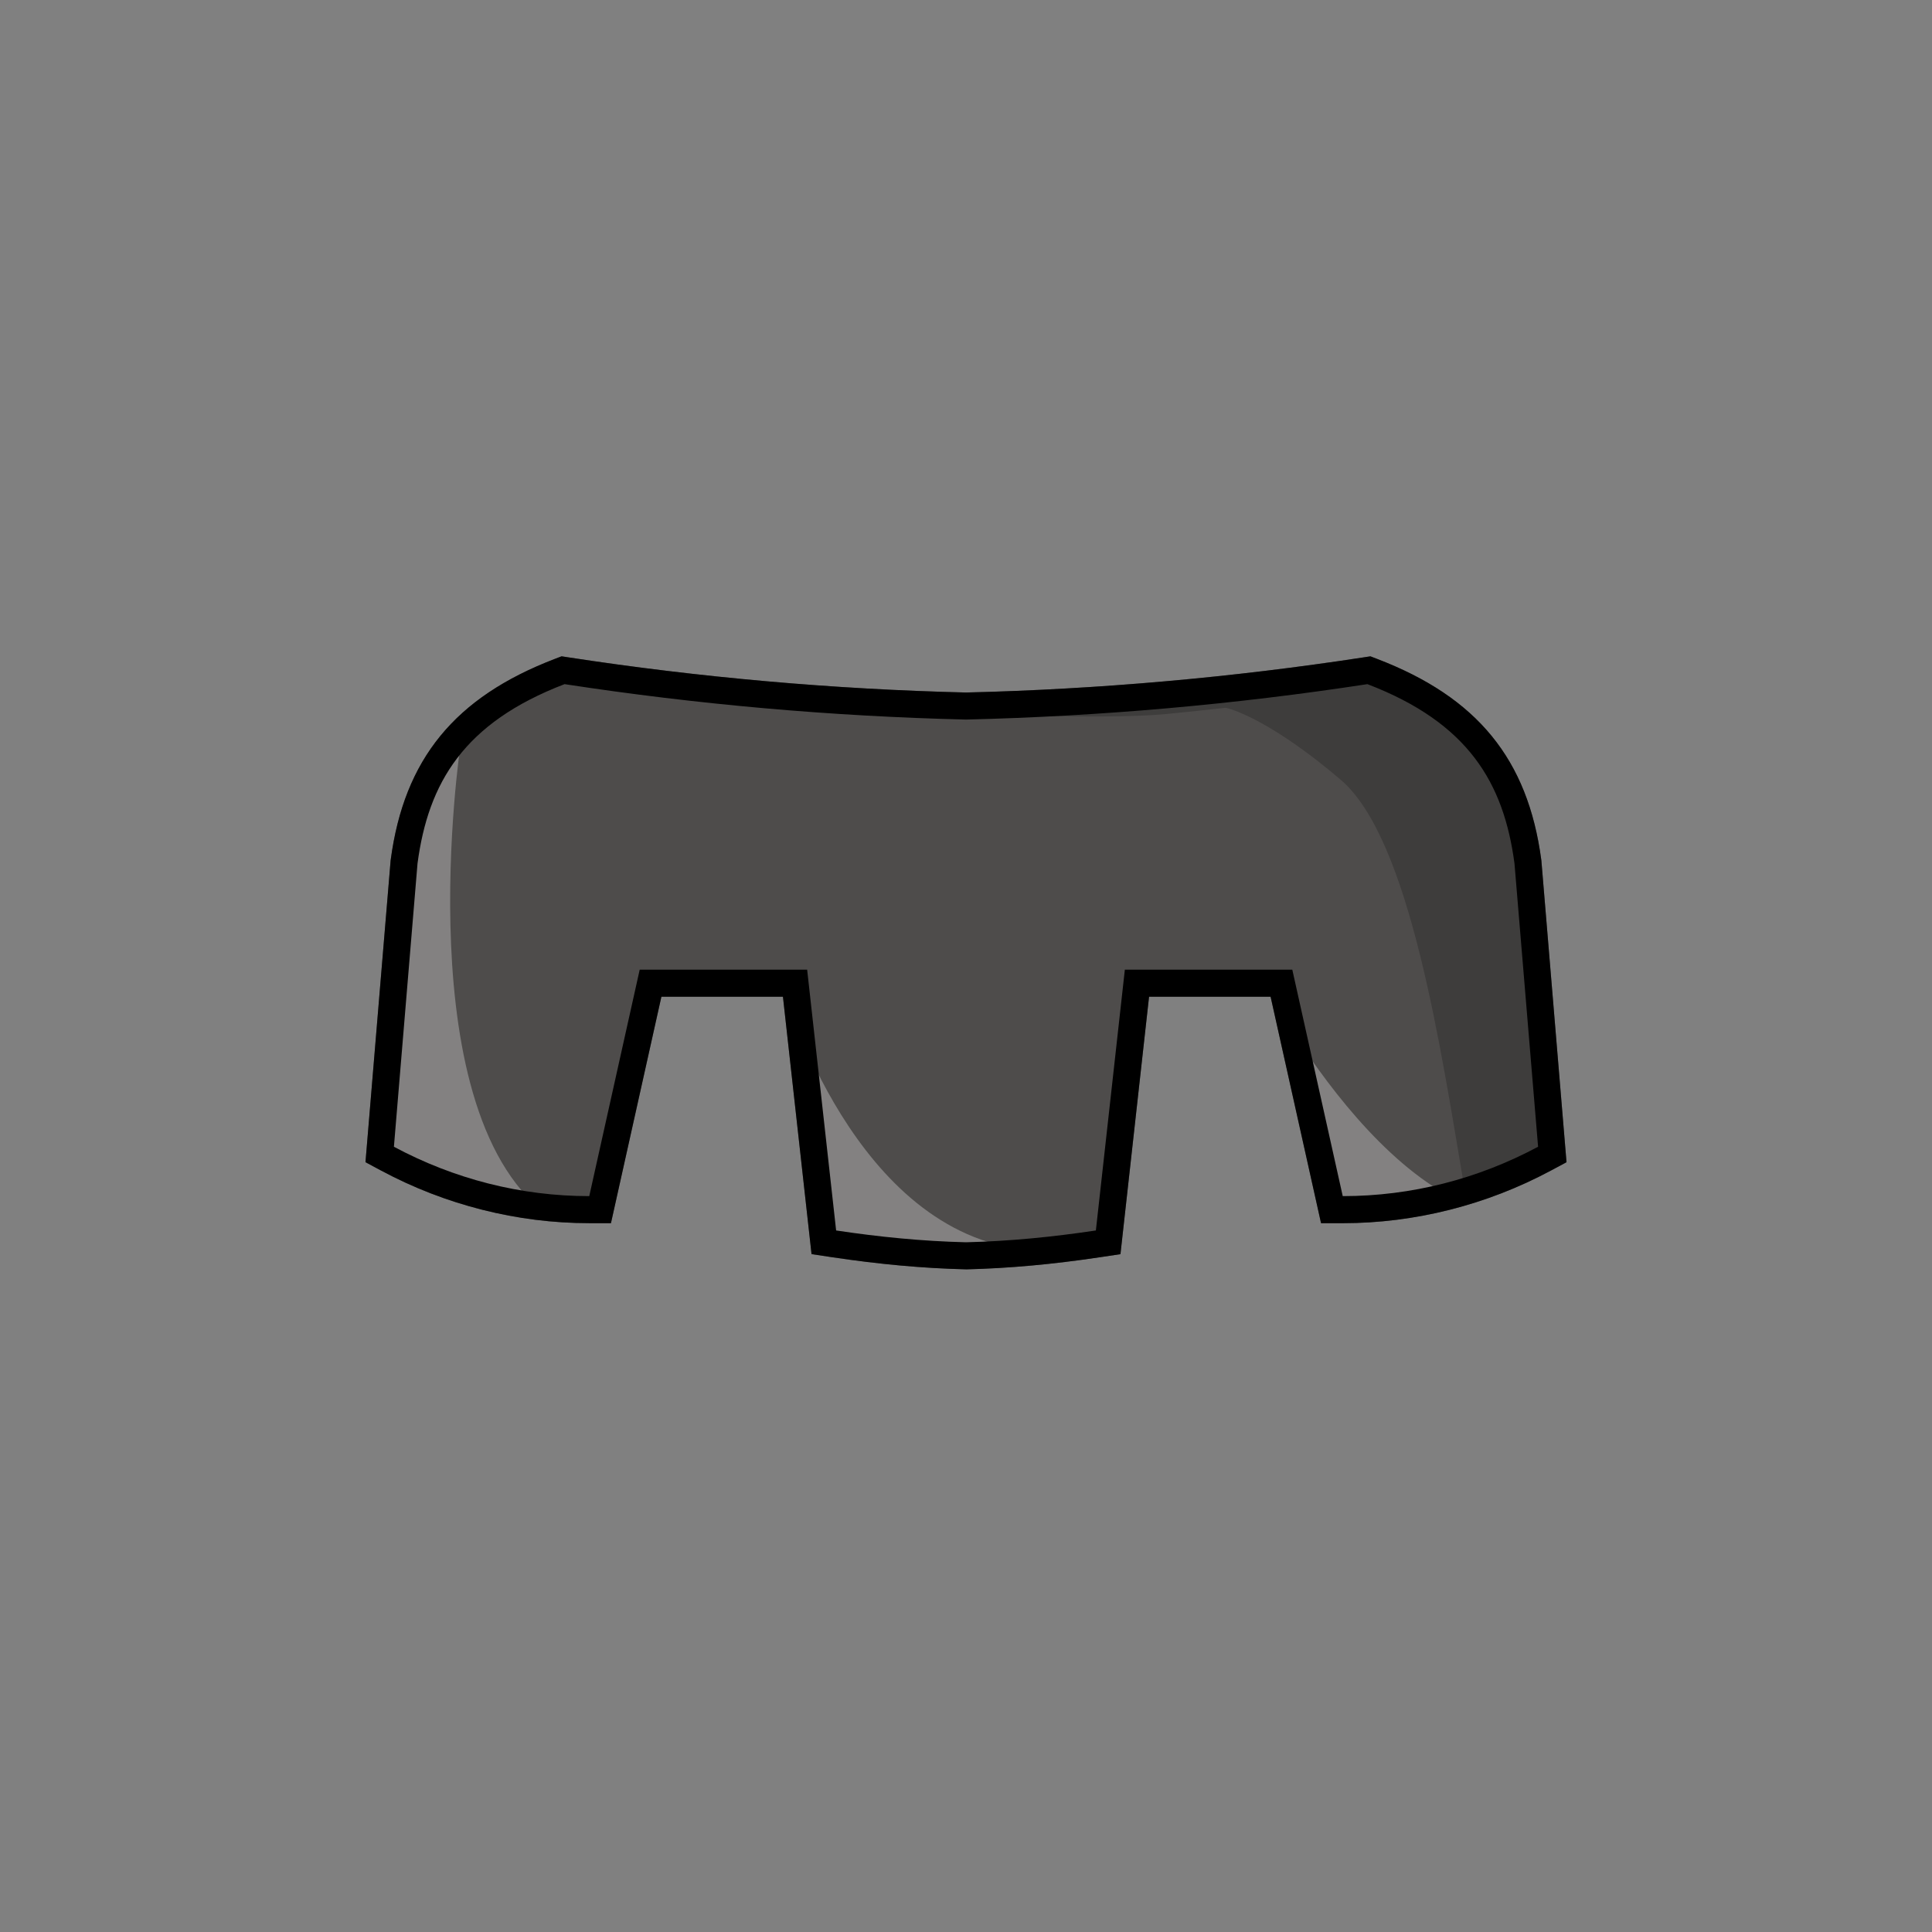 
<svg version="1.1" id="Layer_1" xmlns="http://www.w3.org/2000/svg" xmlns:xlink="http://www.w3.org/1999/xlink" x="0px" y="0px"
   viewBox="0 0 180 180" style="enable-background:new 0 0 180 180;" xml:space="preserve">

<rect x="0" y="0" width="180" height="180" fill="#808080" stroke="none"/>

<g id="Layer_2_3_">
	<g id="Layer_1-2_3_">
		<path fill="#4e4c4b" d="M89.939,118.259c-3.936-0.096-7.996-0.465-12.412-1.127l-1.917-0.288L72.945,92.86H61.621l-4.7,21.1H54.9
			c-6.703,0-13.408-1.694-19.39-4.899l-1.459-0.782l2.343-28.111l0.008-0.062c1.25-9.374,5.967-15.147,15.297-18.72l0.623-0.239
			l0.66,0.101C65.191,63.12,77.646,64.22,90,64.52c12.354-0.299,24.809-1.399,37.018-3.27l0.66-0.101l0.623,0.239
			c9.329,3.573,14.047,9.346,15.296,18.72l0.008,0.062l2.343,28.111l-1.459,0.782c-5.982,3.205-12.687,4.899-19.39,4.899h-2.02
			l-4.7-21.1h-11.324l-2.665,23.985l-1.917,0.288c-4.417,0.662-8.477,1.031-12.412,1.127L90,118.261L89.939,118.259z"/>
		<path opacity="0.3" fill="#FFFFFF" enable-background="new    " d="M51.5,113.54c-13.8-9.3-8.6-44.1-8.6-44.1
			c-8.8,2.8-7.32,38.26-7.32,38.26s6.899,2.923,11.762,4.799L51.5,113.54z"/>
		<path opacity="0.3" fill="#FFFFFF" enable-background="new    " d="M94.2,116.24c-15.4-2.8-21.4-24.8-21.4-24.8
			c2.74,16.44,4.84,25.08,4.84,25.08S98.6,117.04,94.2,116.24z"/>
		<path opacity="0.3" fill="#FFFFFF" enable-background="new    " d="M135.4,111.64c-6.625-3.445-12.24-11.191-15.276-16.027
			l3.572,17.276C124.302,114.461,135.4,111.64,135.4,111.64z"/>
		<path opacity="0.2" fill="#040000" enable-background="new    " d="M127.2,61.54c0,0,4.8,3.2,6.5,4.3
			c5.539,3.584,8.439,10.758,9.46,21.43c0.966,10.091,1.74,19.97,1.74,19.97s-8.338,4.2-8.407,3.791
			C134.23,97.724,131.4,78.17,124.9,72.64c-6.1-5.2-9.8-6.5-10.7-6.7c-1.8,0.2-3.6,0.4-5.7,0.6
			c-6.093,0.554-19.726-0.142-19.726-0.142L127.2,61.54z"/>
		<path d="M89.939,118.259c-3.936-0.096-7.996-0.465-12.412-1.127l-1.917-0.288L72.945,92.86H61.621l-4.7,21.1H54.9
			c-6.703,0-13.408-1.694-19.39-4.899l-1.459-0.782l2.343-28.111l0.008-0.062c1.25-9.374,5.967-15.147,15.297-18.72l0.623-0.239
			l0.66,0.101C65.191,63.12,77.646,64.22,90,64.52c12.354-0.299,24.809-1.399,37.018-3.27l0.66-0.101l0.623,0.239
			c9.329,3.573,14.047,9.346,15.296,18.72l0.008,0.062l2.343,28.111l-1.459,0.782c-5.982,3.205-12.687,4.899-19.39,4.899h-2.02
			l-4.7-21.1h-11.324l-2.665,23.985l-1.917,0.288c-4.417,0.662-8.477,1.031-12.412,1.127L90,118.261L89.939,118.259z M102.1,114.64
			l2.7-24.3h15.6l4.7,21.1c6.4,0,12.6-1.6,18.2-4.6l-1.1-13.2l-1.1-13.2l0,0c-1-7.5-4.3-13.1-13.7-16.7c-12.4,1.9-24.9,3-37.4,3.3
			c-12.5-0.3-25-1.4-37.4-3.3c-9.4,3.6-12.7,9.2-13.7,16.7l0,0L37.8,93.64l-1.1,13.2c5.6,3,11.8,4.6,18.2,4.6l4.7-21.1h15.6
			l2.7,24.3c4,0.6,8,1,12.1,1.1C94.1,115.64,98.1,115.24,102.1,114.64z"/>
	</g>
</g>
</svg>
